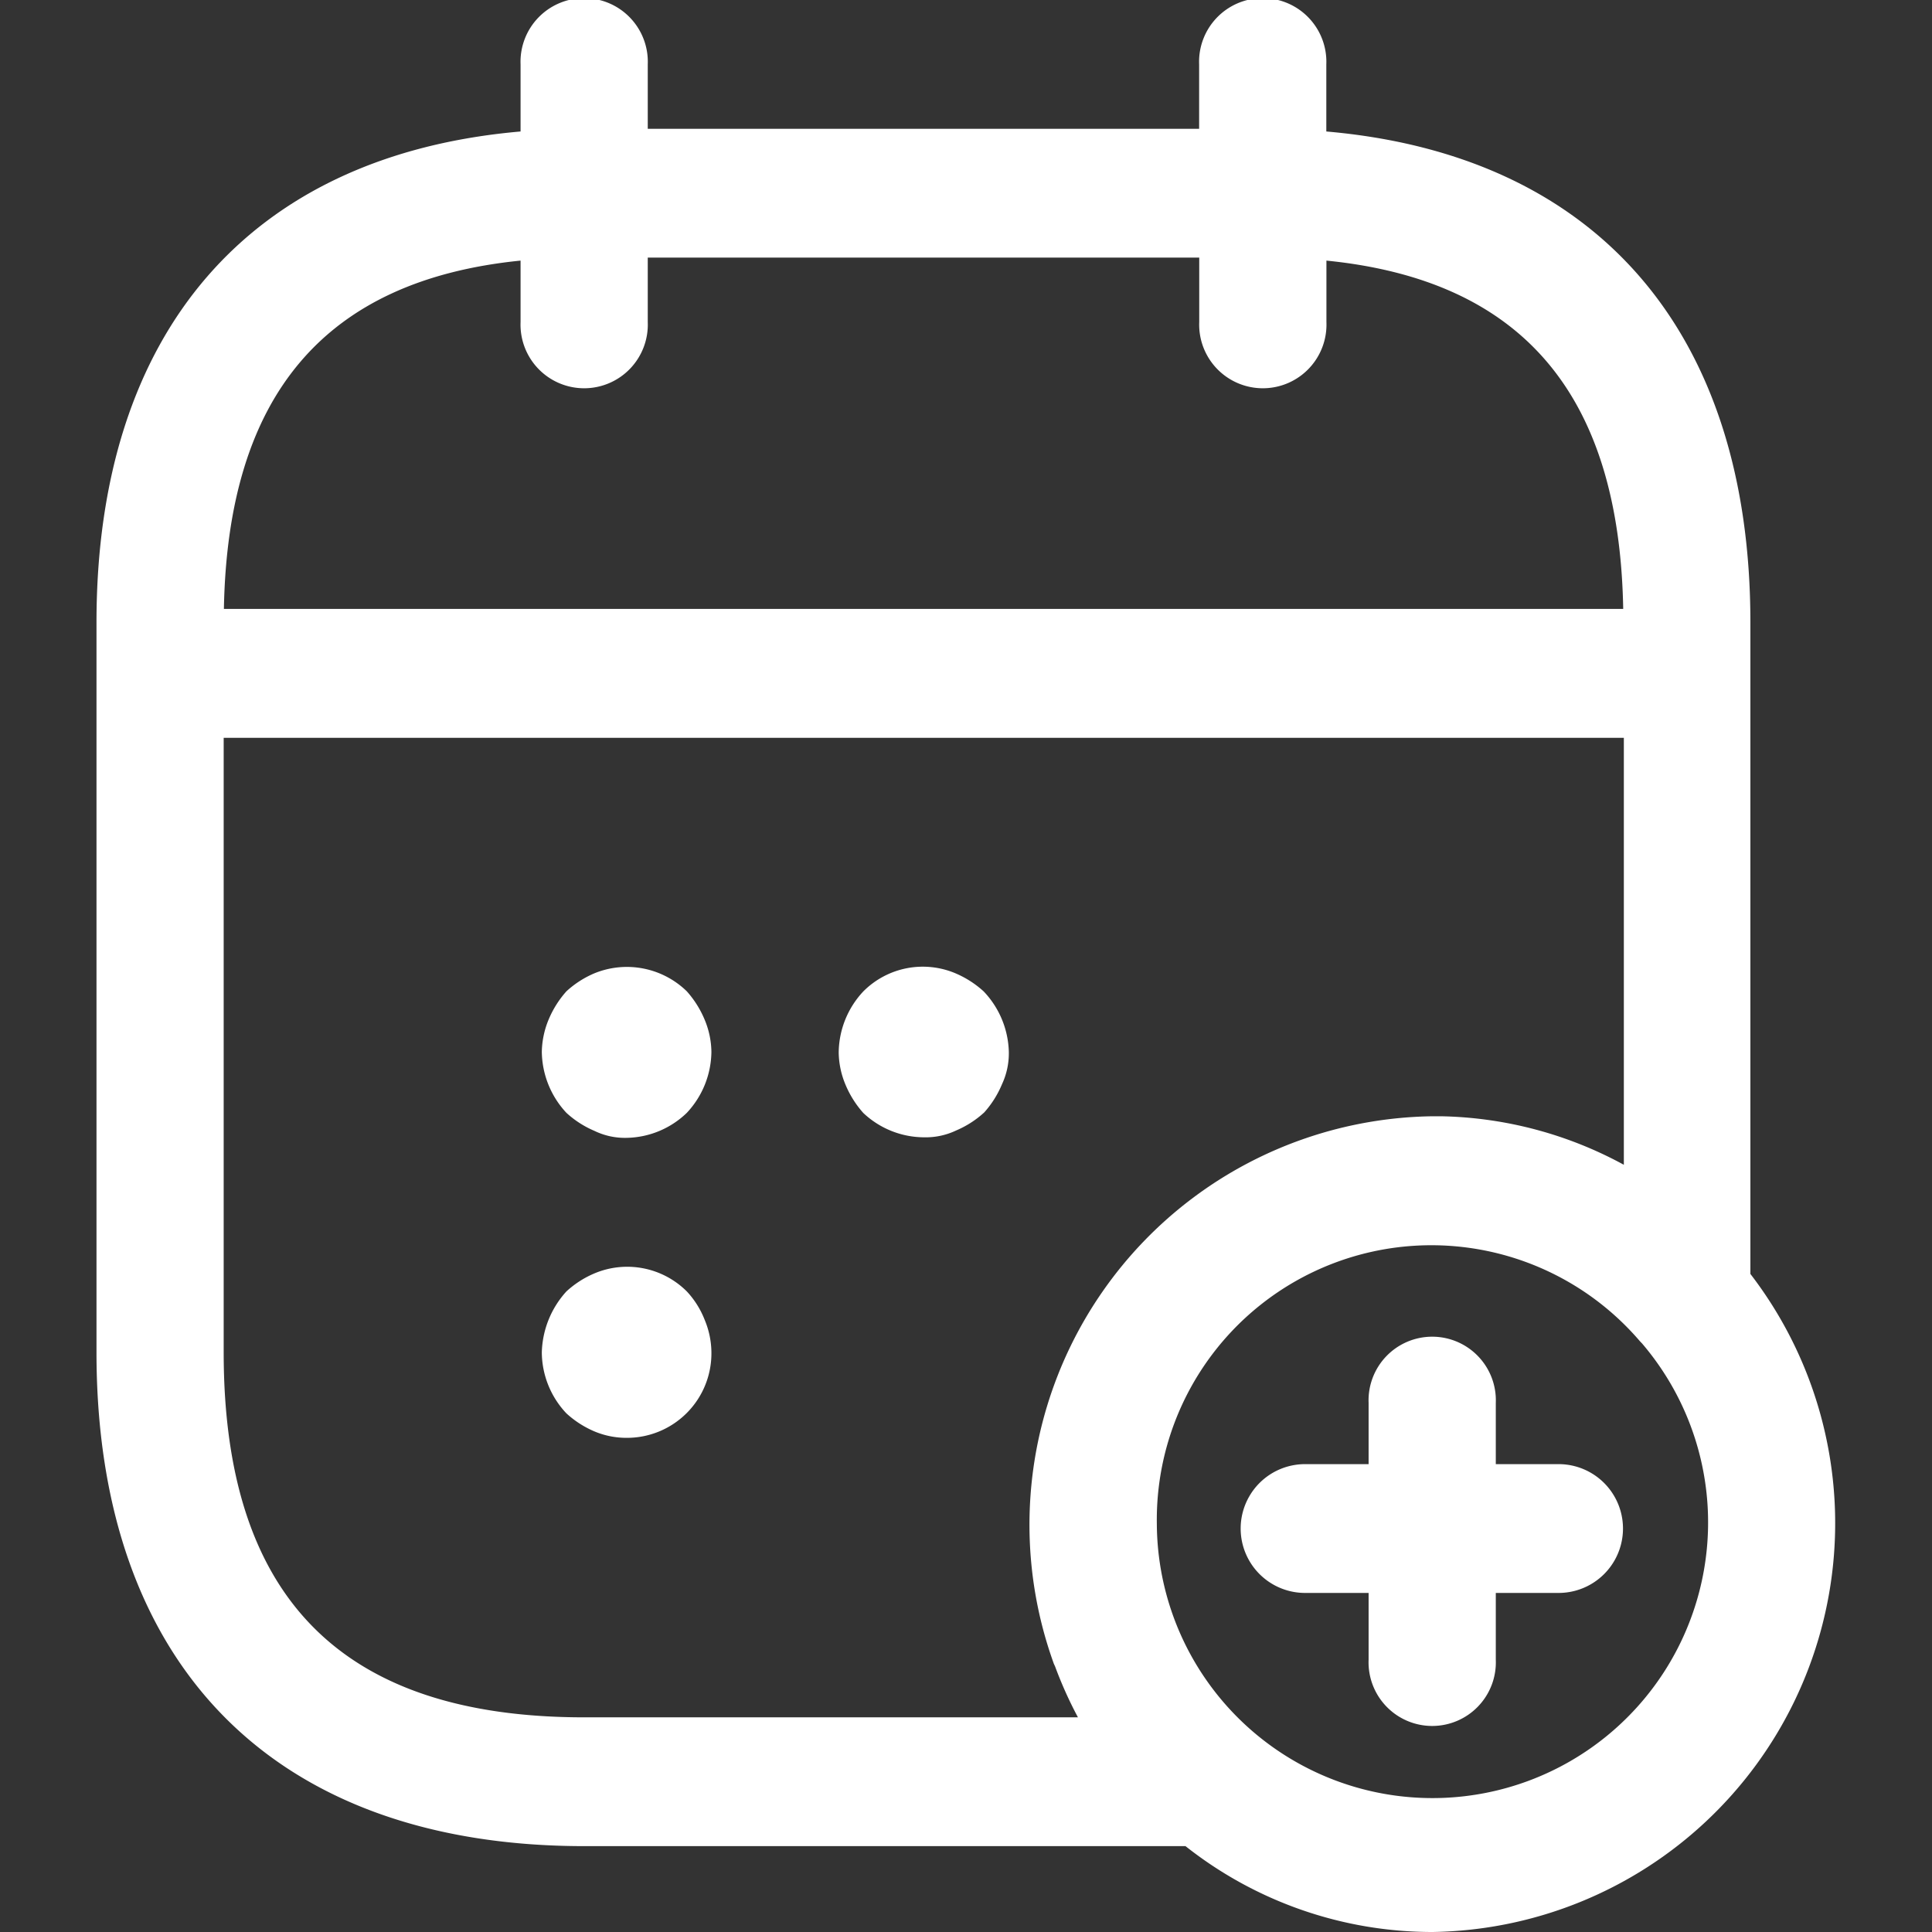 <svg xmlns="http://www.w3.org/2000/svg" width="18" height="18" viewBox="0 0 18 18">
  <rect x="0" y="0" width="18" height="18" fill="#333333" stroke="none"/>
  <g id="Group_11089" data-name="Group 11089" transform="translate(-2600 19343)">
    <path id="Vector" d="M0,0H18V18H0Z" transform="translate(2600 -19343)" fill="none" opacity="0"/>
    <g id="Group_11088" data-name="Group 11088" transform="translate(2600.899 -19343)">
      <path id="Union_9" data-name="Union 9" d="M10.146,17.2h-5.6C1.659,17.2,0,15.52,0,12.6V5.8C0,3.087,1.433,1.444,3.951,1.225V.6A.593.593,0,1,1,5.136.6v.6h5.137V.6a.593.593,0,1,1,1.185,0v.625c2.518.219,3.951,1.862,3.951,4.575v6.069A3.809,3.809,0,0,1,12.448,18,3.708,3.708,0,0,1,10.146,17.2Zm-.267-3A2.568,2.568,0,1,0,14.4,12.517c-.012-.012-.023-.024-.034-.037A2.558,2.558,0,0,0,9.879,14.2ZM1.185,12.6c0,2.287,1.1,3.4,3.359,3.4h4.6a3.805,3.805,0,0,1-.213-.474v0L8.919,15.5l-.013-.037h0A3.806,3.806,0,0,1,12.447,10.4h.083a3.7,3.7,0,0,1,1.7.452V6.874H1.185Zm0-6.927H14.224c-.036-2-.943-3.063-2.765-3.245V3a.593.593,0,1,1-1.185,0V2.4H5.136V3A.593.593,0,1,1,3.951,3V2.428C2.13,2.611,1.223,3.678,1.187,5.674Zm10.667,9.79v-.622h-.592a.6.6,0,0,1,0-1.2h.592v-.57a.593.593,0,1,1,1.185,0v.57h.585a.6.6,0,0,1,0,1.2h-.585v.622a.593.593,0,1,1-1.185,0ZM4.639,13.336a.914.914,0,0,1-.261-.168.834.834,0,0,1-.229-.568.877.877,0,0,1,.229-.568.907.907,0,0,1,.261-.168.786.786,0,0,1,.861.168.828.828,0,0,1,.166.264.8.8,0,0,1,.063.3.787.787,0,0,1-.79.8A.769.769,0,0,1,4.639,13.336Zm2.505-2.967a.936.936,0,0,1-.166-.264.8.8,0,0,1-.063-.3.844.844,0,0,1,.229-.568.782.782,0,0,1,.861-.168.926.926,0,0,1,.261.168A.848.848,0,0,1,8.5,9.8a.682.682,0,0,1-.063.3.931.931,0,0,1-.166.264.914.914,0,0,1-.261.168.66.66,0,0,1-.3.064A.828.828,0,0,1,7.144,10.369Zm-2.505.167a.914.914,0,0,1-.261-.168A.848.848,0,0,1,4.149,9.8a.819.819,0,0,1,.063-.3.938.938,0,0,1,.166-.264.907.907,0,0,1,.261-.168.8.8,0,0,1,.861.168.938.938,0,0,1,.166.264.8.8,0,0,1,.063.3.844.844,0,0,1-.229.568.826.826,0,0,1-.561.233A.65.65,0,0,1,4.639,10.536Z" transform="translate(0 0)" fill="#fff"/>
    </g>
  </g>
</svg>
